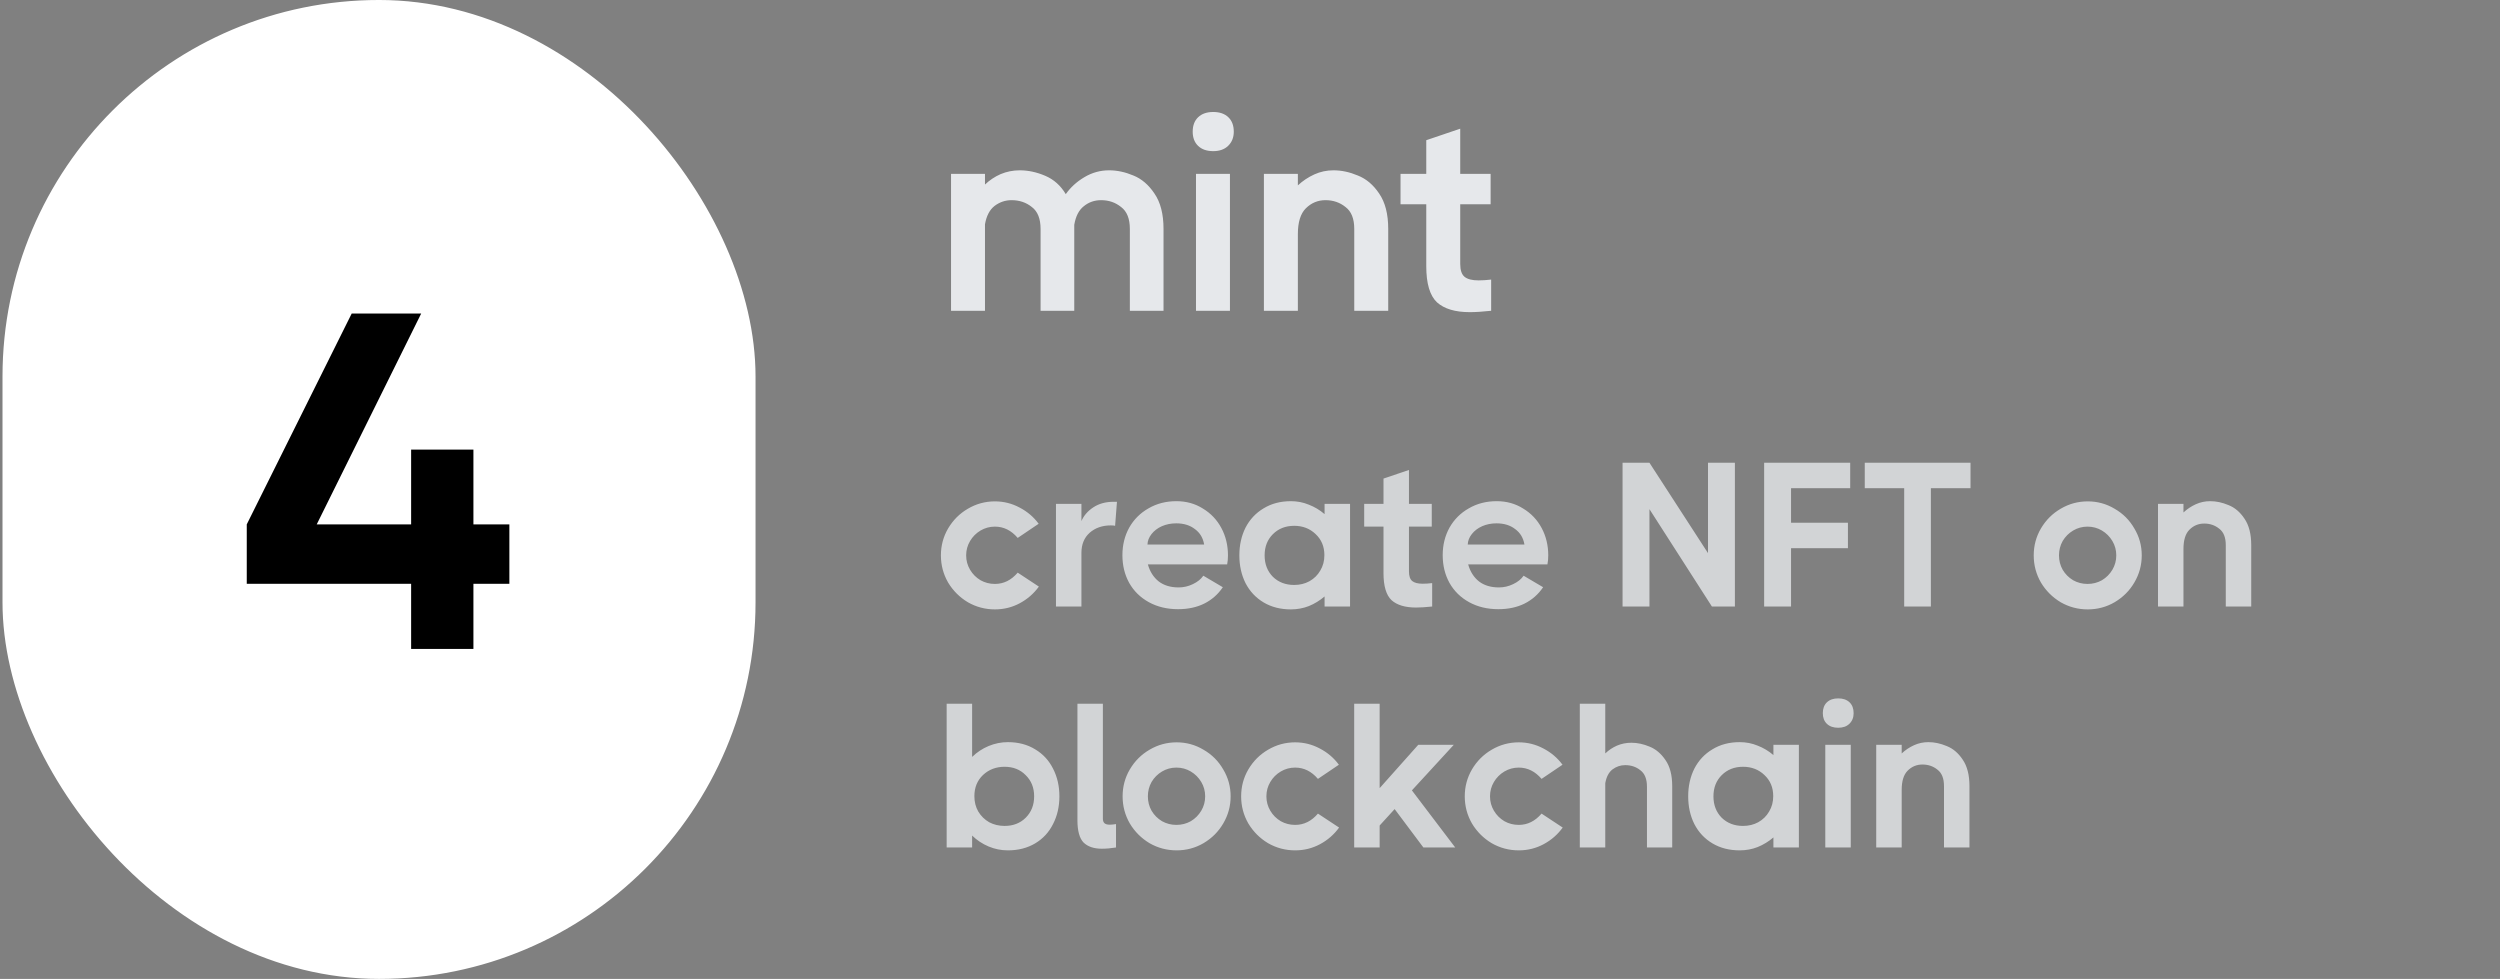 <svg width="166" height="65" viewBox="0 0 166 65" fill="none" xmlns="http://www.w3.org/2000/svg">
<rect x="0" y="0" width="166" height="65" fill="#808080" stroke="none"/>
<path d="M73.64 11.309C74.173 11.309 74.713 11.424 75.258 11.654C75.803 11.873 76.27 12.273 76.658 12.854C77.058 13.436 77.258 14.218 77.258 15.2V20.636H75.022V15.2C75.022 14.521 74.828 14.036 74.44 13.745C74.064 13.442 73.622 13.291 73.113 13.291C72.676 13.291 72.294 13.424 71.967 13.691C71.64 13.945 71.428 14.357 71.331 14.927V15.2V20.636H69.094V15.2C69.094 14.521 68.9 14.036 68.513 13.745C68.137 13.442 67.688 13.291 67.167 13.291C66.755 13.291 66.379 13.418 66.04 13.673C65.713 13.927 65.501 14.333 65.403 14.891V20.636H63.149V11.545H65.403V12.254C65.707 11.963 66.052 11.733 66.44 11.563C66.84 11.394 67.264 11.309 67.713 11.309C68.27 11.309 68.834 11.43 69.403 11.673C69.973 11.915 70.428 12.321 70.767 12.891C71.082 12.442 71.494 12.066 72.004 11.764C72.513 11.46 73.058 11.309 73.64 11.309ZM80.559 10.036C80.135 10.036 79.802 9.921 79.559 9.691C79.317 9.46 79.195 9.145 79.195 8.745C79.195 8.333 79.317 8.012 79.559 7.782C79.802 7.551 80.135 7.436 80.559 7.436C80.983 7.436 81.317 7.551 81.559 7.782C81.802 8.012 81.923 8.333 81.923 8.745C81.923 9.133 81.795 9.448 81.541 9.691C81.299 9.921 80.971 10.036 80.559 10.036ZM79.414 20.636V11.545H81.668V20.636H79.414ZM88.541 11.309C89.075 11.309 89.614 11.424 90.159 11.654C90.717 11.873 91.19 12.273 91.578 12.854C91.978 13.436 92.178 14.218 92.178 15.2V20.636H89.923V15.2C89.923 14.521 89.729 14.036 89.341 13.745C88.966 13.442 88.523 13.291 88.014 13.291C87.505 13.291 87.069 13.473 86.705 13.836C86.353 14.188 86.178 14.757 86.178 15.545V20.636H83.923V11.545H86.178V12.309C86.505 12.006 86.869 11.764 87.269 11.582C87.669 11.4 88.093 11.309 88.541 11.309ZM96.959 17.527C96.959 17.939 97.055 18.224 97.249 18.382C97.443 18.539 97.752 18.618 98.177 18.618C98.431 18.618 98.71 18.6 99.013 18.564V20.636C98.443 20.697 97.971 20.727 97.595 20.727C96.625 20.727 95.898 20.509 95.413 20.073C94.94 19.624 94.704 18.824 94.704 17.673V13.563H92.995V11.545H94.704V9.309L96.959 8.545V11.545H98.977V13.563H96.959V17.527Z" fill="#E6E8EB"/>
<path d="M68.981 38.95C68.644 39.414 68.222 39.782 67.713 40.055C67.204 40.328 66.653 40.464 66.063 40.464C65.417 40.464 64.817 40.305 64.263 39.987C63.717 39.659 63.281 39.223 62.953 38.678C62.635 38.123 62.476 37.523 62.476 36.877C62.476 36.232 62.635 35.637 62.953 35.091C63.281 34.537 63.717 34.1 64.263 33.782C64.817 33.455 65.417 33.291 66.063 33.291C66.644 33.291 67.19 33.428 67.699 33.7C68.208 33.964 68.631 34.323 68.967 34.778L67.576 35.718C67.149 35.218 66.644 34.968 66.063 34.968C65.717 34.968 65.399 35.055 65.108 35.227C64.817 35.4 64.585 35.632 64.413 35.923C64.24 36.214 64.153 36.532 64.153 36.877C64.153 37.223 64.24 37.541 64.413 37.832C64.585 38.123 64.817 38.355 65.108 38.528C65.399 38.691 65.717 38.773 66.063 38.773C66.644 38.773 67.149 38.523 67.576 38.023L68.981 38.95ZM74.166 33.318L74.043 34.914C73.988 34.896 73.893 34.887 73.757 34.887C73.193 34.887 72.725 35.05 72.352 35.377C71.988 35.705 71.807 36.15 71.807 36.714V40.273H70.116V33.455H71.807V34.6C71.961 34.237 72.225 33.932 72.597 33.687C72.97 33.441 73.42 33.318 73.948 33.318H74.166ZM78.114 33.278C78.769 33.278 79.355 33.441 79.873 33.768C80.401 34.087 80.81 34.518 81.101 35.064C81.392 35.609 81.537 36.214 81.537 36.877C81.537 37.096 81.519 37.296 81.483 37.477H76.219C76.355 37.959 76.596 38.337 76.942 38.609C77.287 38.873 77.728 39.005 78.264 39.005C78.592 39.005 78.905 38.932 79.205 38.787C79.514 38.641 79.746 38.455 79.901 38.227L81.196 38.991C80.878 39.464 80.464 39.828 79.955 40.082C79.455 40.328 78.878 40.45 78.223 40.45C77.496 40.45 76.851 40.296 76.287 39.987C75.723 39.678 75.287 39.25 74.978 38.705C74.678 38.159 74.528 37.546 74.528 36.864C74.528 36.191 74.678 35.582 74.978 35.037C75.287 34.491 75.714 34.064 76.26 33.755C76.805 33.437 77.423 33.278 78.114 33.278ZM79.955 36.155C79.882 35.718 79.678 35.377 79.342 35.132C79.014 34.877 78.601 34.75 78.101 34.75C77.755 34.75 77.437 34.814 77.146 34.941C76.864 35.068 76.637 35.241 76.464 35.459C76.292 35.678 76.201 35.909 76.192 36.155H79.955ZM87.952 33.455H89.643V40.273H87.952V39.605C87.634 39.877 87.284 40.091 86.902 40.246C86.53 40.391 86.134 40.464 85.716 40.464C85.025 40.464 84.421 40.309 83.902 40C83.384 39.691 82.984 39.264 82.702 38.718C82.43 38.173 82.293 37.559 82.293 36.877C82.293 36.196 82.43 35.582 82.702 35.037C82.984 34.491 83.384 34.064 83.902 33.755C84.421 33.437 85.025 33.278 85.716 33.278C86.134 33.278 86.53 33.355 86.902 33.509C87.284 33.655 87.634 33.864 87.952 34.137V33.455ZM85.934 38.841C86.307 38.841 86.643 38.759 86.943 38.596C87.252 38.423 87.493 38.187 87.666 37.887C87.848 37.587 87.939 37.246 87.939 36.864C87.939 36.291 87.743 35.823 87.352 35.459C86.971 35.096 86.498 34.914 85.934 34.914C85.361 34.914 84.889 35.1 84.516 35.473C84.152 35.837 83.971 36.305 83.971 36.877C83.971 37.45 84.152 37.923 84.516 38.296C84.889 38.659 85.361 38.841 85.934 38.841ZM93.555 37.941C93.555 38.25 93.628 38.464 93.773 38.582C93.919 38.7 94.151 38.759 94.469 38.759C94.66 38.759 94.869 38.746 95.096 38.718V40.273C94.669 40.318 94.314 40.341 94.032 40.341C93.305 40.341 92.76 40.178 92.396 39.85C92.042 39.514 91.864 38.914 91.864 38.05V34.968H90.582V33.455H91.864V31.777L93.555 31.205V33.455H95.069V34.968H93.555V37.941ZM99.381 33.278C100.036 33.278 100.622 33.441 101.14 33.768C101.668 34.087 102.077 34.518 102.368 35.064C102.658 35.609 102.804 36.214 102.804 36.877C102.804 37.096 102.786 37.296 102.749 37.477H97.486C97.622 37.959 97.863 38.337 98.208 38.609C98.554 38.873 98.995 39.005 99.531 39.005C99.858 39.005 100.172 38.932 100.472 38.787C100.781 38.641 101.013 38.455 101.168 38.227L102.463 38.991C102.145 39.464 101.731 39.828 101.222 40.082C100.722 40.328 100.145 40.45 99.49 40.45C98.763 40.45 98.118 40.296 97.554 39.987C96.99 39.678 96.554 39.25 96.245 38.705C95.945 38.159 95.795 37.546 95.795 36.864C95.795 36.191 95.945 35.582 96.245 35.037C96.554 34.491 96.981 34.064 97.527 33.755C98.072 33.437 98.69 33.278 99.381 33.278ZM101.222 36.155C101.149 35.718 100.945 35.377 100.608 35.132C100.281 34.877 99.868 34.75 99.368 34.75C99.022 34.75 98.704 34.814 98.413 34.941C98.131 35.068 97.904 35.241 97.731 35.459C97.558 35.678 97.468 35.909 97.458 36.155H101.222ZM113.411 36.727V30.727H115.197V40.273H113.67L109.524 33.809V40.273H107.738V30.727H109.524L113.411 36.727ZM122.853 30.727V32.418H118.926V34.709H122.703V36.4H118.926V40.273H117.139V30.727H122.853ZM130.843 30.727V32.418H128.211V40.273H126.438V32.418H123.82V30.727H130.843ZM138.626 40.464C137.98 40.464 137.38 40.305 136.826 39.987C136.28 39.659 135.844 39.223 135.517 38.678C135.198 38.123 135.039 37.523 135.039 36.877C135.039 36.232 135.198 35.637 135.517 35.091C135.844 34.537 136.28 34.1 136.826 33.782C137.38 33.455 137.98 33.291 138.626 33.291C139.271 33.291 139.867 33.455 140.412 33.782C140.967 34.1 141.403 34.537 141.721 35.091C142.048 35.637 142.212 36.232 142.212 36.877C142.212 37.523 142.048 38.123 141.721 38.678C141.403 39.223 140.967 39.659 140.412 39.987C139.867 40.305 139.271 40.464 138.626 40.464ZM138.612 38.773C138.957 38.773 139.276 38.691 139.567 38.528C139.857 38.355 140.089 38.123 140.262 37.832C140.435 37.541 140.521 37.223 140.521 36.877C140.521 36.532 140.435 36.214 140.262 35.923C140.089 35.632 139.857 35.4 139.567 35.227C139.276 35.055 138.957 34.968 138.612 34.968C138.267 34.968 137.948 35.055 137.657 35.227C137.367 35.4 137.135 35.632 136.962 35.923C136.798 36.214 136.717 36.532 136.717 36.877C136.717 37.223 136.798 37.541 136.962 37.832C137.135 38.123 137.367 38.355 137.657 38.528C137.948 38.691 138.267 38.773 138.612 38.773ZM146.755 33.278C147.155 33.278 147.56 33.364 147.969 33.537C148.387 33.7 148.741 34 149.032 34.437C149.332 34.873 149.482 35.459 149.482 36.196V40.273H147.791V36.196C147.791 35.687 147.646 35.323 147.355 35.105C147.073 34.877 146.741 34.764 146.36 34.764C145.978 34.764 145.65 34.9 145.378 35.173C145.114 35.437 144.982 35.864 144.982 36.455V40.273H143.291V33.455H144.982V34.028C145.228 33.8 145.5 33.618 145.8 33.482C146.1 33.346 146.419 33.278 146.755 33.278ZM66.922 49.278C67.613 49.278 68.217 49.437 68.735 49.755C69.254 50.064 69.649 50.491 69.922 51.037C70.204 51.582 70.344 52.196 70.344 52.877C70.344 53.559 70.204 54.173 69.922 54.718C69.649 55.264 69.254 55.691 68.735 56C68.217 56.309 67.613 56.464 66.922 56.464C66.476 56.464 66.049 56.377 65.64 56.205C65.231 56.032 64.867 55.791 64.549 55.482V56.273H62.858V46.727H64.549V50.259C64.867 49.95 65.231 49.709 65.64 49.537C66.058 49.364 66.485 49.278 66.922 49.278ZM66.704 54.841C67.276 54.841 67.744 54.659 68.108 54.296C68.481 53.923 68.667 53.45 68.667 52.877C68.667 52.305 68.481 51.837 68.108 51.473C67.744 51.1 67.276 50.914 66.704 50.914C66.14 50.914 65.663 51.096 65.272 51.459C64.89 51.823 64.699 52.291 64.699 52.864C64.699 53.246 64.785 53.587 64.958 53.887C65.14 54.187 65.381 54.423 65.681 54.596C65.99 54.759 66.331 54.841 66.704 54.841ZM73.231 54.35C73.231 54.496 73.268 54.6 73.341 54.664C73.413 54.727 73.527 54.759 73.681 54.759C73.8 54.759 73.941 54.746 74.104 54.718V56.273C73.768 56.328 73.454 56.355 73.163 56.355C72.636 56.355 72.231 56.218 71.95 55.946C71.677 55.664 71.541 55.168 71.541 54.459V46.727H73.231V54.35ZM78.128 56.464C77.482 56.464 76.882 56.305 76.328 55.987C75.782 55.659 75.346 55.223 75.019 54.678C74.7 54.123 74.541 53.523 74.541 52.877C74.541 52.232 74.7 51.637 75.019 51.091C75.346 50.537 75.782 50.1 76.328 49.782C76.882 49.455 77.482 49.291 78.128 49.291C78.773 49.291 79.368 49.455 79.914 49.782C80.469 50.1 80.905 50.537 81.223 51.091C81.55 51.637 81.714 52.232 81.714 52.877C81.714 53.523 81.55 54.123 81.223 54.678C80.905 55.223 80.469 55.659 79.914 55.987C79.368 56.305 78.773 56.464 78.128 56.464ZM78.114 54.773C78.459 54.773 78.778 54.691 79.069 54.528C79.359 54.355 79.591 54.123 79.764 53.832C79.937 53.541 80.023 53.223 80.023 52.877C80.023 52.532 79.937 52.214 79.764 51.923C79.591 51.632 79.359 51.4 79.069 51.227C78.778 51.055 78.459 50.968 78.114 50.968C77.769 50.968 77.45 51.055 77.159 51.227C76.868 51.4 76.637 51.632 76.464 51.923C76.3 52.214 76.219 52.532 76.219 52.877C76.219 53.223 76.3 53.541 76.464 53.832C76.637 54.123 76.868 54.355 77.159 54.528C77.45 54.691 77.769 54.773 78.114 54.773ZM88.916 54.95C88.58 55.414 88.157 55.782 87.648 56.055C87.139 56.328 86.589 56.464 85.998 56.464C85.352 56.464 84.752 56.305 84.198 55.987C83.652 55.659 83.216 55.223 82.889 54.678C82.57 54.123 82.412 53.523 82.412 52.877C82.412 52.232 82.57 51.637 82.889 51.091C83.216 50.537 83.652 50.1 84.198 49.782C84.752 49.455 85.352 49.291 85.998 49.291C86.58 49.291 87.125 49.428 87.634 49.7C88.143 49.964 88.566 50.323 88.902 50.778L87.511 51.718C87.084 51.218 86.58 50.968 85.998 50.968C85.652 50.968 85.334 51.055 85.043 51.227C84.752 51.4 84.52 51.632 84.348 51.923C84.175 52.214 84.089 52.532 84.089 52.877C84.089 53.223 84.175 53.541 84.348 53.832C84.52 54.123 84.752 54.355 85.043 54.528C85.334 54.691 85.652 54.773 85.998 54.773C86.58 54.773 87.084 54.523 87.511 54.023L88.916 54.95ZM96.627 56.273H94.513L92.604 53.723L91.609 54.814V56.273H89.918V46.727H91.609V52.332L94.172 49.455H96.531L93.75 52.482L96.627 56.273ZM103.764 54.95C103.428 55.414 103.005 55.782 102.496 56.055C101.987 56.328 101.437 56.464 100.846 56.464C100.201 56.464 99.601 56.305 99.046 55.987C98.501 55.659 98.064 55.223 97.737 54.678C97.419 54.123 97.26 53.523 97.26 52.877C97.26 52.232 97.419 51.637 97.737 51.091C98.064 50.537 98.501 50.1 99.046 49.782C99.601 49.455 100.201 49.291 100.846 49.291C101.428 49.291 101.973 49.428 102.482 49.7C102.991 49.964 103.414 50.323 103.751 50.778L102.36 51.718C101.932 51.218 101.428 50.968 100.846 50.968C100.501 50.968 100.182 51.055 99.891 51.227C99.601 51.4 99.369 51.632 99.196 51.923C99.023 52.214 98.937 52.532 98.937 52.877C98.937 53.223 99.023 53.541 99.196 53.832C99.369 54.123 99.601 54.355 99.891 54.528C100.182 54.691 100.501 54.773 100.846 54.773C101.428 54.773 101.932 54.523 102.36 54.023L103.764 54.95ZM111.035 56.273H109.358V52.237C109.358 51.727 109.213 51.364 108.922 51.146C108.64 50.918 108.304 50.805 107.913 50.805C107.604 50.805 107.322 50.9 107.067 51.091C106.822 51.282 106.663 51.587 106.59 52.005V56.273H104.899V46.727H106.59V50.028C106.817 49.809 107.076 49.637 107.367 49.509C107.667 49.382 107.985 49.318 108.322 49.318C108.722 49.318 109.126 49.405 109.535 49.578C109.945 49.741 110.295 50.037 110.585 50.464C110.885 50.891 111.035 51.468 111.035 52.196V56.273ZM117.755 49.455H119.446V56.273H117.755V55.605C117.437 55.877 117.087 56.091 116.705 56.246C116.332 56.391 115.937 56.464 115.519 56.464C114.828 56.464 114.223 56.309 113.705 56C113.187 55.691 112.787 55.264 112.505 54.718C112.232 54.173 112.096 53.559 112.096 52.877C112.096 52.196 112.232 51.582 112.505 51.037C112.787 50.491 113.187 50.064 113.705 49.755C114.223 49.437 114.828 49.278 115.519 49.278C115.937 49.278 116.332 49.355 116.705 49.509C117.087 49.655 117.437 49.864 117.755 50.137V49.455ZM115.737 54.841C116.11 54.841 116.446 54.759 116.746 54.596C117.055 54.423 117.296 54.187 117.469 53.887C117.651 53.587 117.742 53.246 117.742 52.864C117.742 52.291 117.546 51.823 117.155 51.459C116.773 51.096 116.301 50.914 115.737 50.914C115.164 50.914 114.692 51.1 114.319 51.473C113.955 51.837 113.773 52.305 113.773 52.877C113.773 53.45 113.955 53.923 114.319 54.296C114.692 54.659 115.164 54.841 115.737 54.841ZM122.058 48.323C121.74 48.323 121.49 48.237 121.308 48.064C121.126 47.891 121.035 47.655 121.035 47.355C121.035 47.046 121.126 46.805 121.308 46.632C121.49 46.459 121.74 46.373 122.058 46.373C122.376 46.373 122.626 46.459 122.808 46.632C122.99 46.805 123.081 47.046 123.081 47.355C123.081 47.646 122.985 47.882 122.795 48.064C122.613 48.237 122.367 48.323 122.058 48.323ZM121.199 56.273V49.455H122.89V56.273H121.199ZM128.045 49.278C128.445 49.278 128.849 49.364 129.259 49.537C129.677 49.7 130.031 50 130.322 50.437C130.622 50.873 130.772 51.459 130.772 52.196V56.273H129.081V52.196C129.081 51.687 128.936 51.323 128.645 51.105C128.363 50.877 128.031 50.764 127.649 50.764C127.268 50.764 126.94 50.9 126.668 51.173C126.404 51.437 126.272 51.864 126.272 52.455V56.273H124.581V49.455H126.272V50.028C126.518 49.8 126.79 49.618 127.09 49.482C127.39 49.346 127.709 49.278 128.045 49.278Z" fill="#E6E8EB" fill-opacity="0.8"/>
<rect x="0.453" y="0.286" width="49.428" height="64.427" rx="24.714" fill="white" stroke="white" stroke-width="0.573"/>
<path d="M31.435 34.818H33.822V38.764H31.435V43.091H27.299V38.764H16.385V34.818L23.353 20.818H27.967L21.031 34.818H27.299V29.855H31.435V34.818Z" fill="black"/>
</svg>
